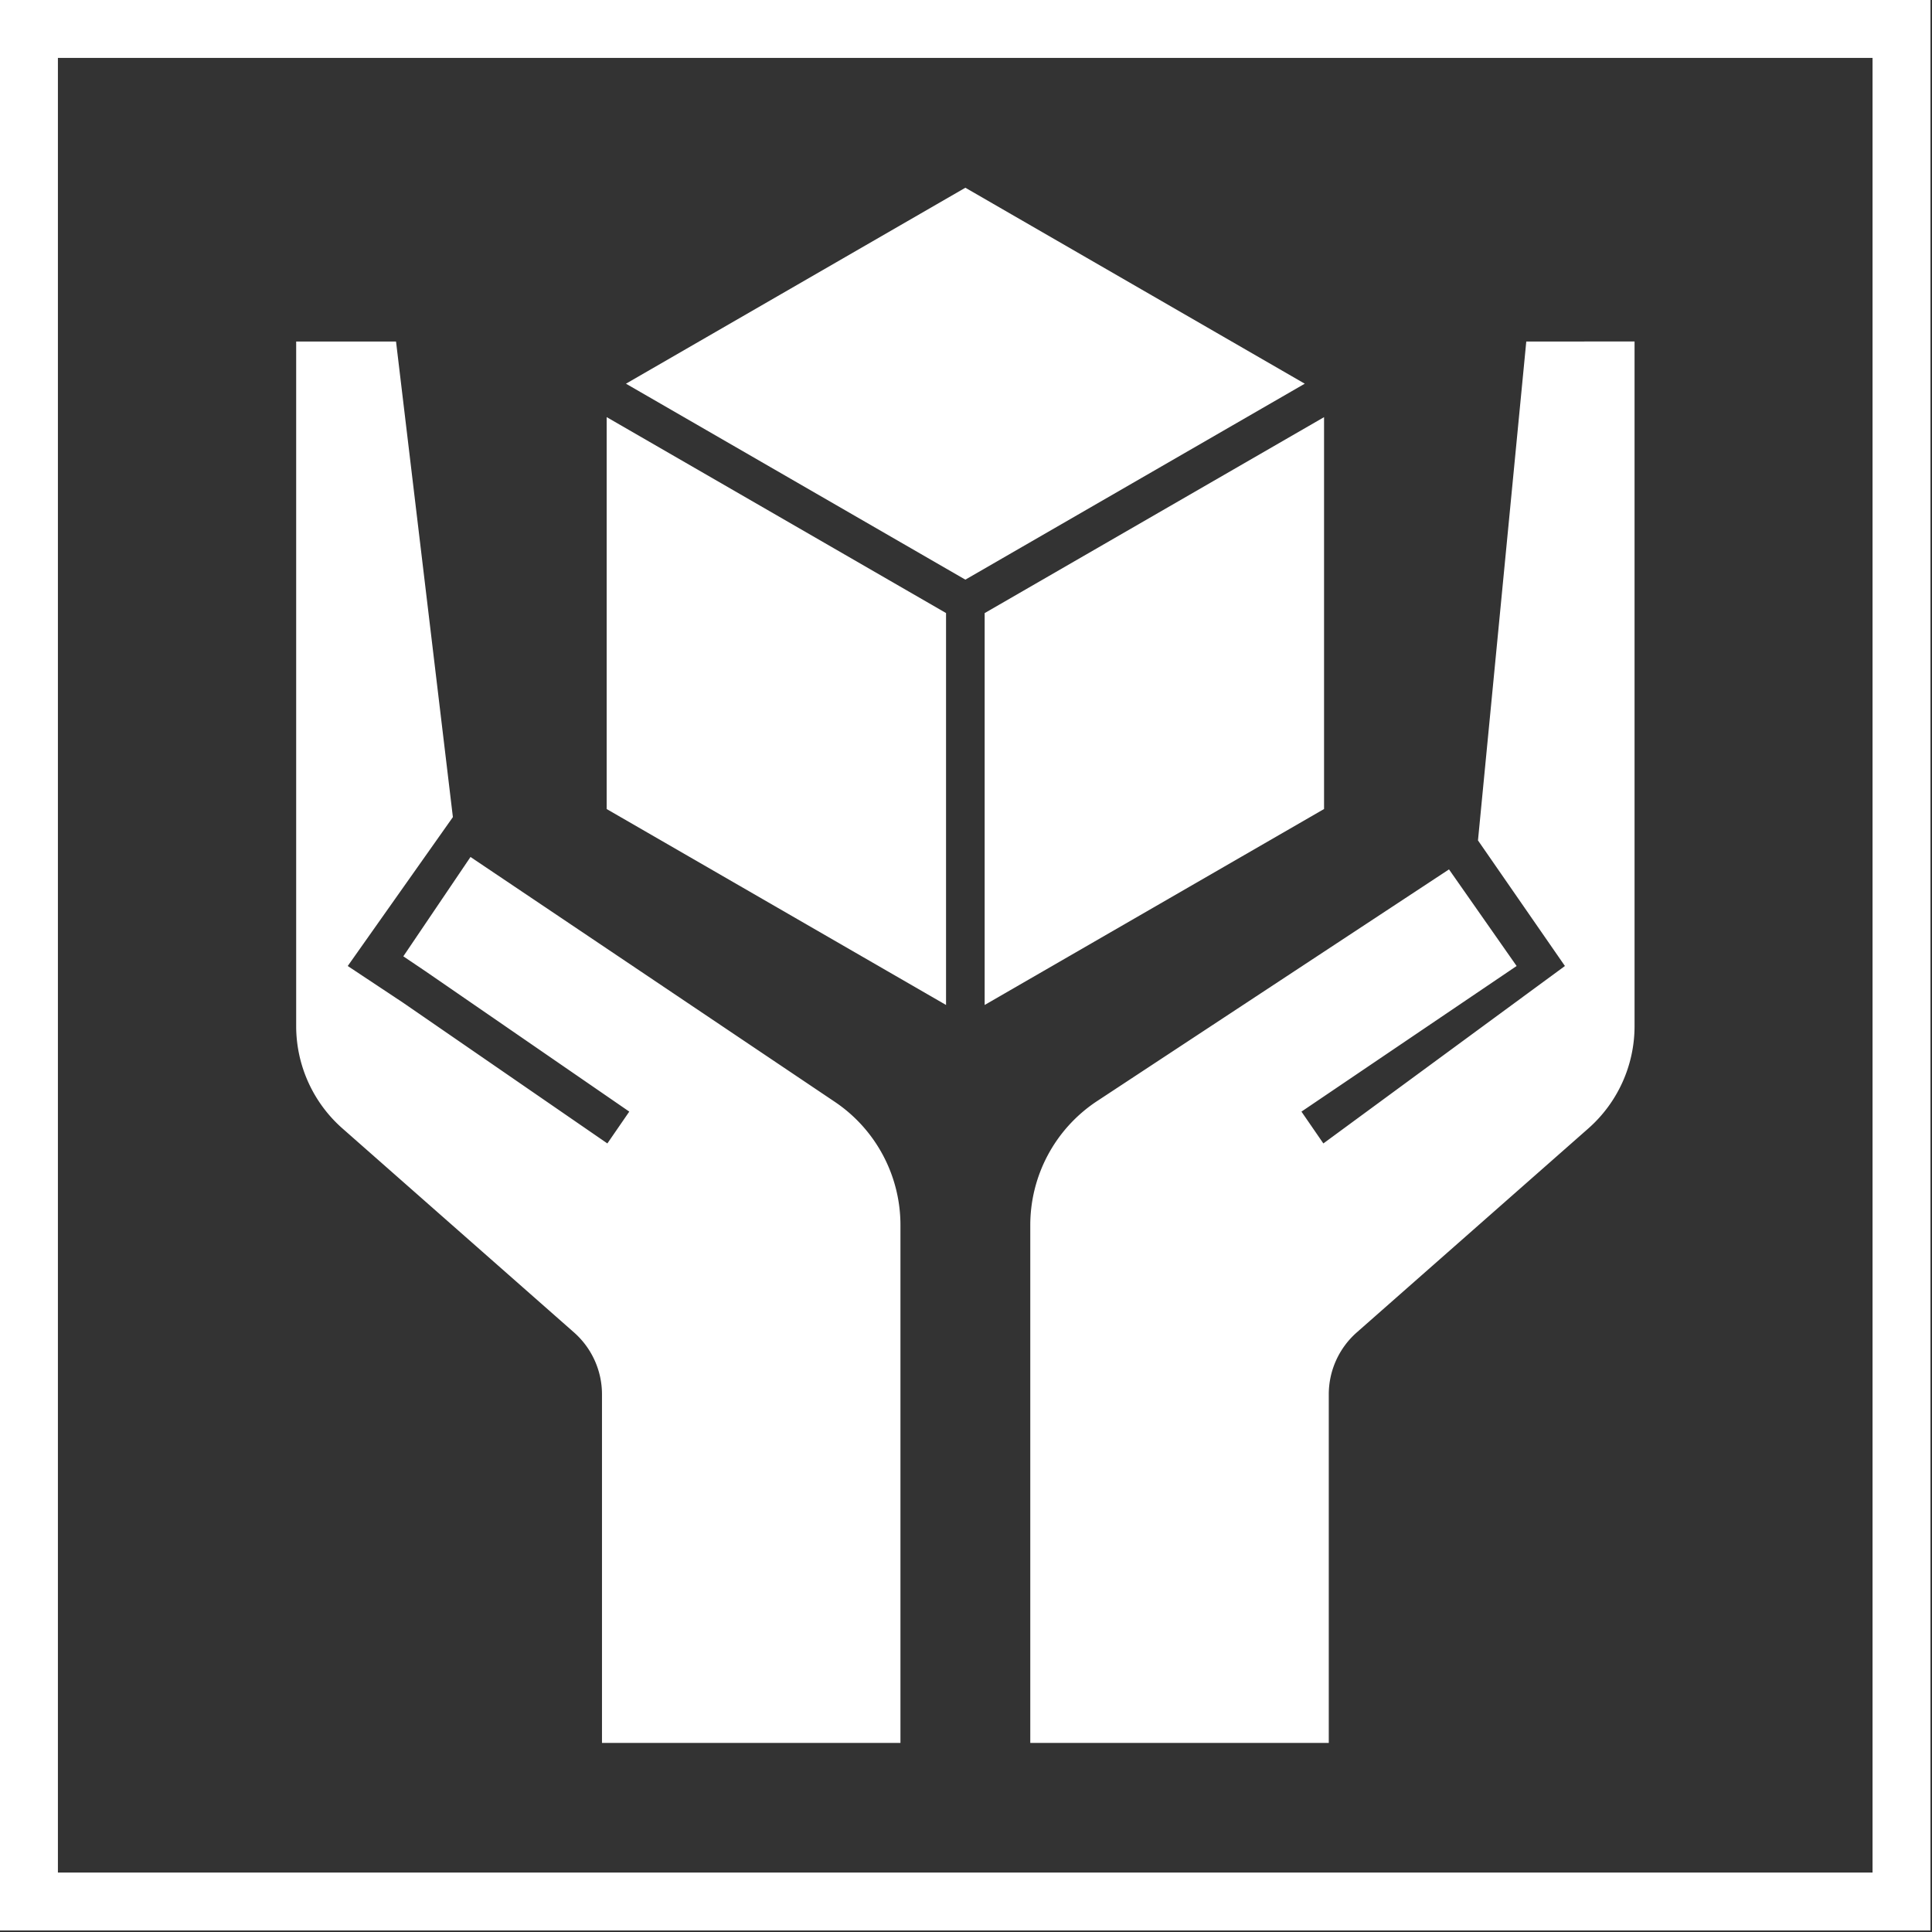 <svg xmlns="http://www.w3.org/2000/svg" fill="none" viewBox="0 0 70 70"><rect x="0" y="0" width="70" height="70" fill="#333333" stroke="none"/><g fill="#fff" clip-path="url(#a)"><path d="M69.944 0H0v69.944h69.944V0Zm-2.098 2.098v65.748H2.098V2.098h65.748Z"/><path d="M10.731 12.374v24.802c0 1.42.611 2.772 1.677 3.71l8.39 7.391a2.99 2.99 0 0 1 1.013 2.243v12.63h10.814V44.39c0-1.794-.892-3.47-2.381-4.47l-13.197-8.87-2.434 3.6.793.534 7.394 5.092-.794 1.153-7.393-5.093L12.599 35l3.81-5.395-2.06-17.23H10.731Zm46.671 0H55.3l-1.75 18.076 3.15 4.55-8.752 6.429-.794-1.153L54.95 35l-2.45-3.5-12.789 8.42a5.386 5.386 0 0 0-2.382 4.47v18.76h10.815V50.52c0-.859.37-1.676 1.013-2.243l8.39-7.39a4.943 4.943 0 0 0 1.676-3.71V12.373h-1.82Zm-21.726 9.838v14.2l12.297-7.1V15.114l-12.297 7.1Zm-1.399 0-12.296-7.099v14.2l12.296 7.099v-14.2Zm-11.597-8.31 12.297-7.1 12.297 7.1-12.297 7.1-12.297-7.1Z"/></g><defs><clipPath id="a"><path fill="#fff" d="M0 0h70v70H0z"/></clipPath></defs></svg>